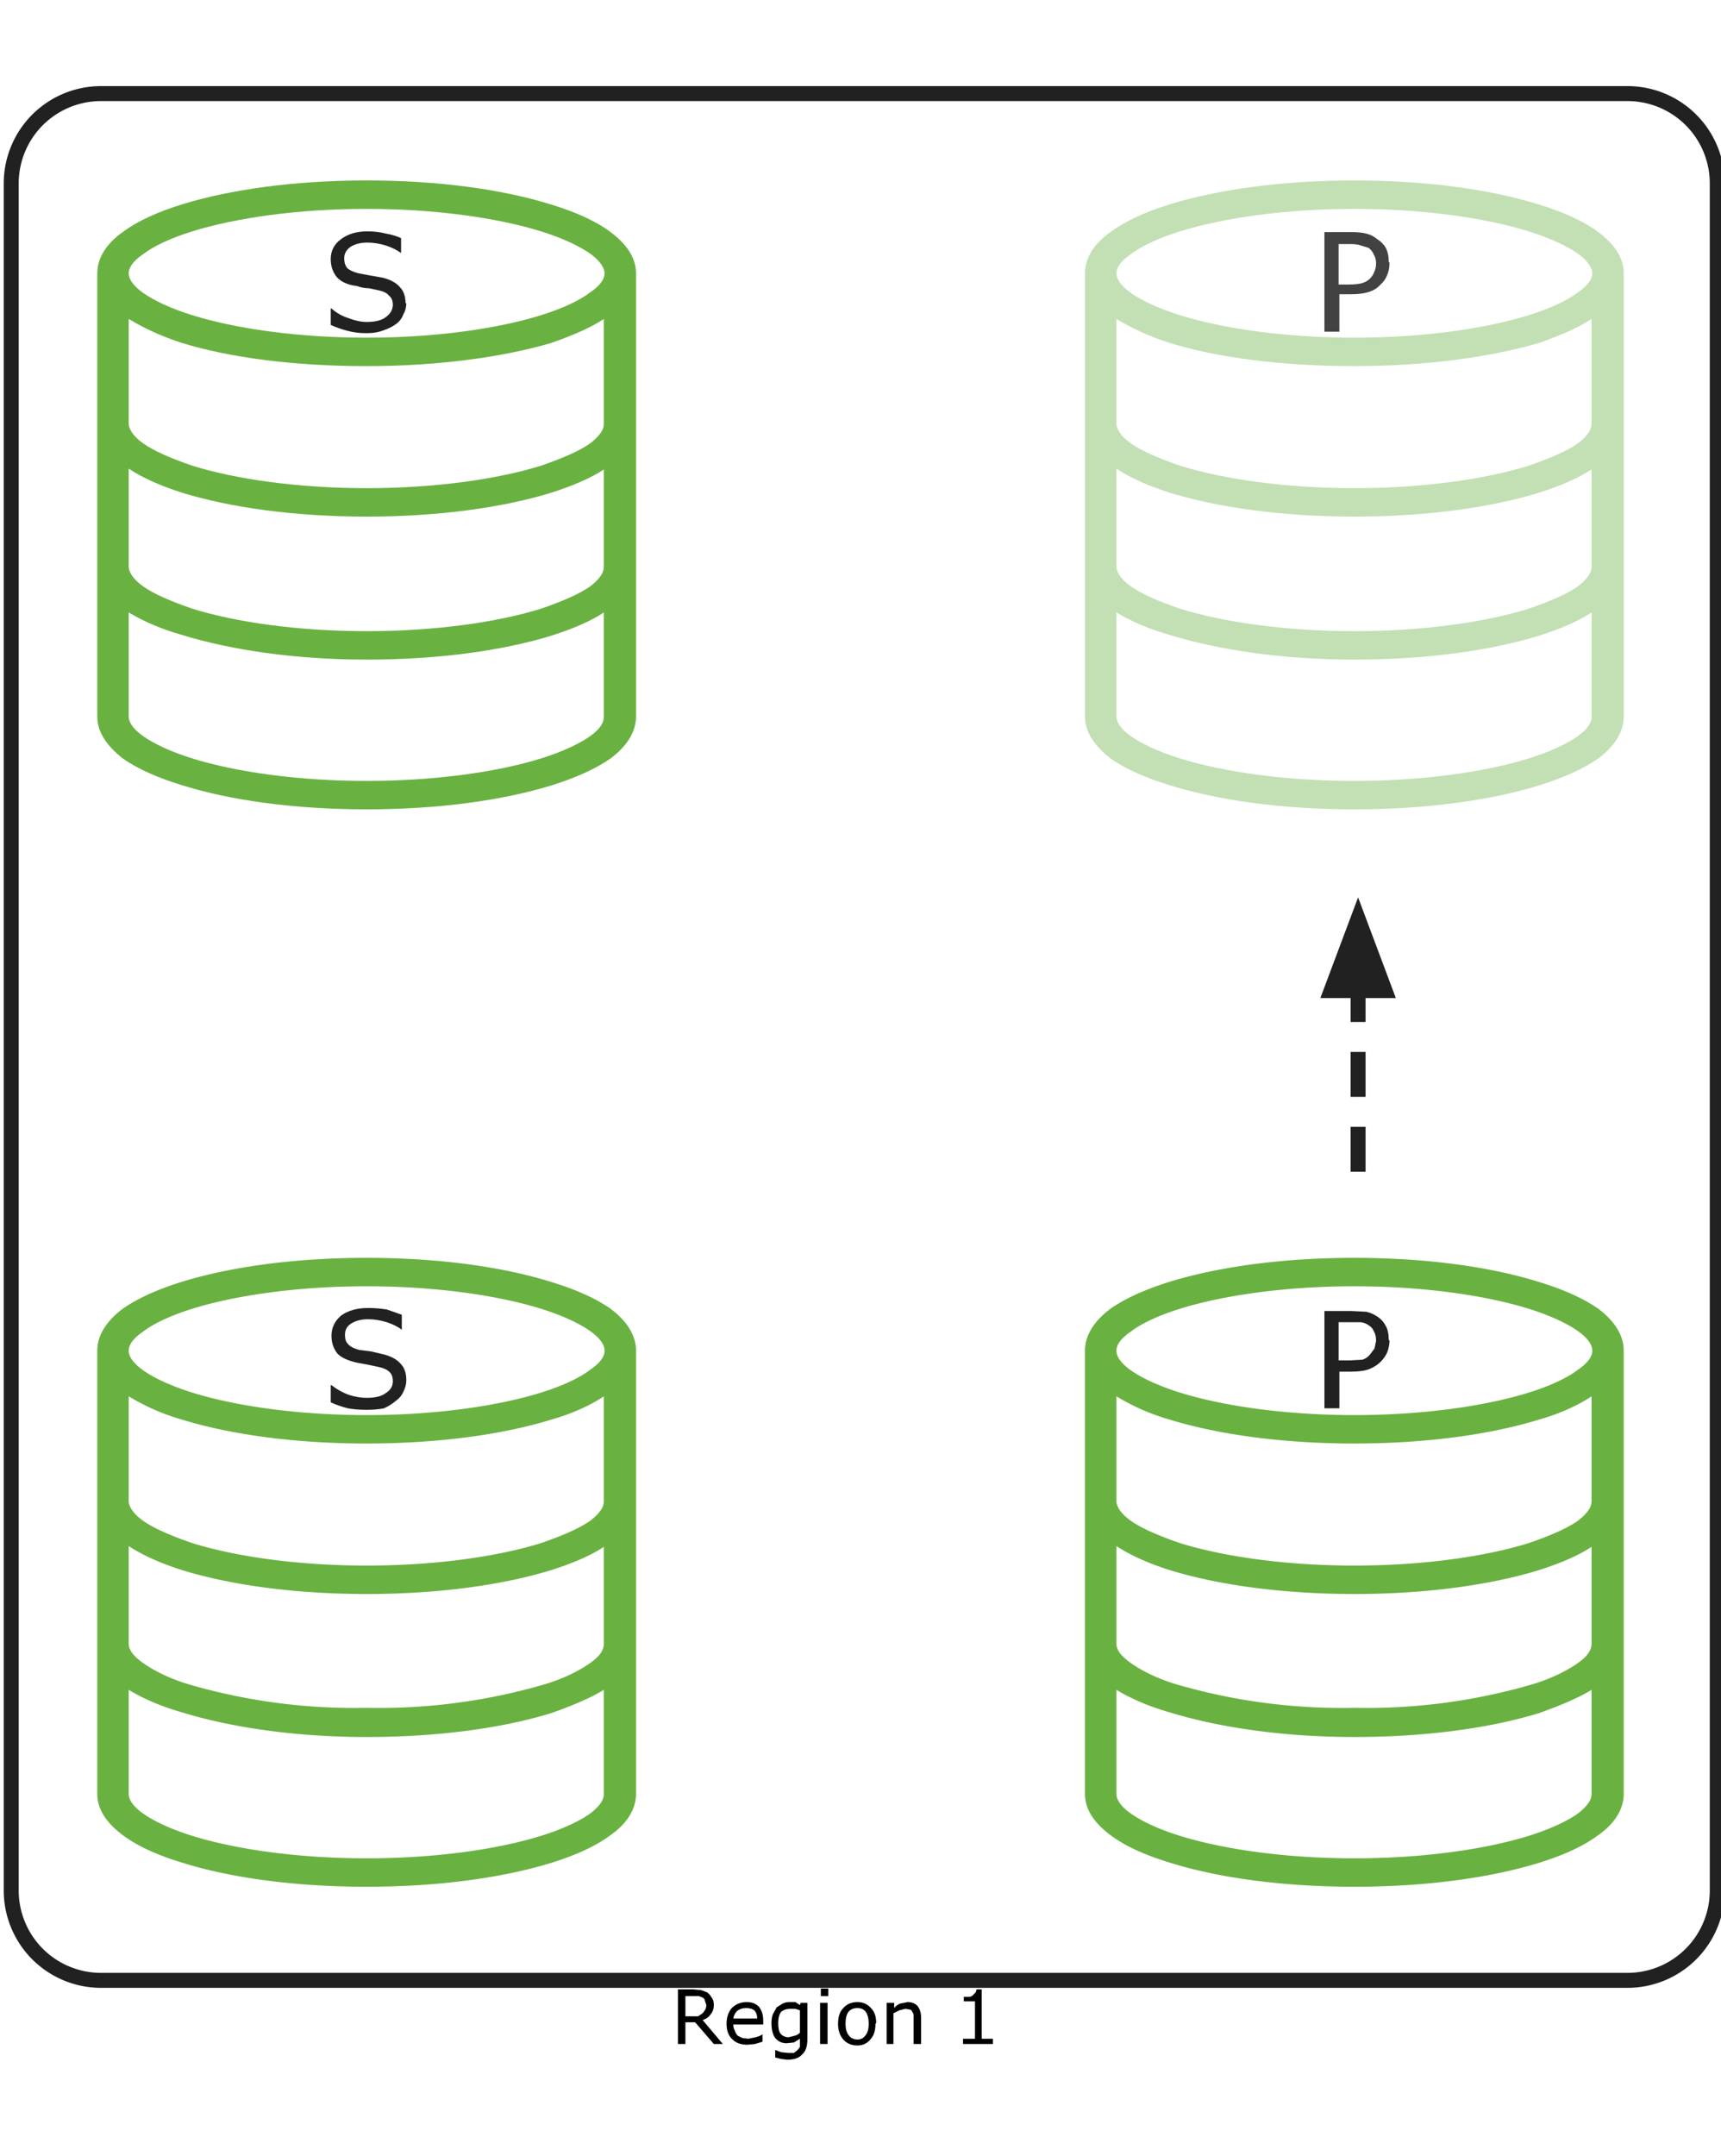 <svg xmlns="http://www.w3.org/2000/svg" viewBox="0, 0, 230, 288" height="288" width="230"><g stroke="#212121" stroke-width="2"><path d="M181.5 156.5v-24.2" stroke-dasharray="6,4" fill="none"/><path d="M185.1 132.3l-3.6-9.6-3.6 9.6z" fill="#212121"/></g><path d="M54.3 40.5q0 .8-.4 1.5-.3.8-1 1.3t-1.6.8q-1 .4-2.3.4-1.4 0-2.5-.3-1.2-.3-2.3-.8v-2.2h.1q1 .9 2.3 1.3 1.3.5 2.4.5 1.7 0 2.5-.6 1-.7 1-1.7 0-.8-.5-1.2-.4-.5-1.3-.7l-1.4-.3q-.8 0-1.6-.3Q45.9 38 45 37q-.8-1-.8-2.4 0-1.6 1.3-2.6 1.4-1.1 3.6-1.1 1.3 0 2.5.3 1.1.2 2 .6v2q-.8-.6-2-1-1.3-.4-2.5-.4-1.4 0-2.3.6-.8.6-.8 1.5 0 .8.4 1.3.4.4 1.5.7l1.6.3 1.7.3q1.5.4 2.2 1.2.8.8.8 2.2z" font-size="18" font-family="Euclid Circular A" fill="#212121"/><path d="M49 24.1c-9.6 0-18.2 1.2-24.7 3.2-3.2 1-5.9 2.2-7.9 3.7-2 1.4-3.4 3.3-3.4 5.5v59.2c0 2.2 1.4 4 3.4 5.6 2 1.4 4.7 2.6 8 3.6 6.4 2 15 3.2 24.6 3.2 9.6 0 18.2-1.2 24.7-3.2 3.2-1 5.9-2.2 7.9-3.6 2-1.5 3.4-3.4 3.4-5.6V36.5c0-2.2-1.4-4-3.4-5.5s-4.7-2.7-8-3.7c-6.4-2-15-3.2-24.6-3.2zm0 3.8c9.2 0 17.5 1.2 23.3 3 2.9.9 5.2 2 6.6 3 1.4 1 1.9 2 1.9 2.6 0 .7-.5 1.6-2 2.6-1.3 1-3.6 2.1-6.5 3-5.8 1.8-14.1 3-23.3 3-9.2 0-17.5-1.2-23.3-3-2.9-.9-5.2-2-6.6-3-1.4-1-1.9-1.9-1.9-2.6 0-.7.5-1.6 2-2.6 1.3-1 3.6-2.1 6.5-3 5.8-1.8 14.1-3 23.3-3zM17.2 42.6c2 1.2 4.3 2.3 7.1 3.2 6.5 2 15.1 3.1 24.7 3.1s18.2-1.2 24.7-3.1c2.8-1 5.2-2 7-3.2v14c0 .7-.4 1.5-1.8 2.6-1.4 1-3.7 2-6.6 3-5.8 1.8-14.1 3-23.3 3-9.2 0-17.5-1.2-23.3-3-2.9-1-5.2-2-6.6-3-1.4-1-1.9-2-1.9-2.6v-14zm0 20c2 1.3 4.3 2.3 7.1 3.2 6.5 2 15.1 3.2 24.7 3.2s18.2-1.2 24.7-3.2c2.8-.9 5.2-1.9 7-3.1v13c0 .7-.4 1.5-1.8 2.6-1.4 1-3.7 2-6.6 3-5.8 1.8-14.1 3-23.3 3-9.2 0-17.5-1.2-23.3-3-2.9-1-5.2-2-6.6-3-1.4-1-1.9-2-1.9-2.6v-13zm0 19.2c2 1.2 4.3 2.2 7.1 3 6.5 2 15.1 3.3 24.7 3.3s18.2-1.2 24.7-3.2c2.8-.9 5.2-1.9 7-3.1v14c0 .6-.4 1.5-1.8 2.5s-3.7 2.1-6.6 3c-5.8 1.8-14.1 3-23.3 3-9.2 0-17.5-1.2-23.3-3-2.9-.9-5.2-2-6.6-3-1.4-1-1.9-1.9-1.9-2.6v-14z" fill="#69b241"/><path d="M185.7 35.1q0 .9-.3 1.6-.3.8-.9 1.3-.6.7-1.6 1-.9.3-2.3.3H179v5h-2V31h3.6q1.2 0 2 .2t1.4.7q.8.5 1.2 1.2.4.8.4 1.9zm-1.8 0q0-.6-.3-1.1-.2-.5-.7-.9l-1-.3q-.5-.2-1.3-.2h-1.7V38h1.4q1.1 0 1.8-.2.6-.2 1-.6.4-.4.6-1 .2-.4.2-1z" font-size="18" font-family="Euclid Circular A" fill="#424243"/><path d="M181 24.1c-9.6 0-18.2 1.2-24.7 3.2-3.2 1-5.9 2.2-7.9 3.7-2 1.4-3.4 3.3-3.4 5.5v59.2c0 2.2 1.4 4 3.4 5.6 2 1.4 4.7 2.6 8 3.6 6.4 2 15 3.2 24.6 3.2 9.6 0 18.2-1.2 24.7-3.2 3.2-1 5.9-2.2 7.9-3.6 2-1.5 3.4-3.4 3.4-5.6V36.5c0-2.2-1.4-4-3.4-5.5s-4.7-2.7-8-3.7c-6.4-2-15-3.2-24.6-3.2zm0 3.8c9.2 0 17.5 1.2 23.3 3 2.9.9 5.2 2 6.6 3 1.4 1 1.9 2 1.9 2.6 0 .7-.5 1.6-2 2.6-1.3 1-3.6 2.1-6.5 3-5.8 1.8-14.1 3-23.3 3-9.2 0-17.5-1.2-23.3-3-2.9-.9-5.2-2-6.6-3-1.4-1-1.9-1.9-1.9-2.6 0-.7.5-1.6 2-2.6 1.3-1 3.6-2.1 6.5-3 5.8-1.8 14.1-3 23.3-3zm-31.8 14.7c2 1.2 4.3 2.3 7.1 3.2 6.5 2 15.1 3.1 24.7 3.1s18.2-1.2 24.7-3.1c2.8-1 5.2-2 7-3.2v14c0 .7-.4 1.5-1.8 2.6-1.4 1-3.7 2-6.6 3-5.8 1.8-14.1 3-23.3 3-9.2 0-17.5-1.2-23.3-3-2.9-1-5.2-2-6.6-3-1.4-1-1.9-2-1.9-2.6v-14zm0 20c2 1.3 4.3 2.3 7.1 3.2 6.5 2 15.1 3.2 24.7 3.2s18.2-1.2 24.7-3.2c2.8-.9 5.2-1.9 7-3.1v13c0 .7-.4 1.5-1.8 2.6-1.4 1-3.7 2-6.6 3-5.8 1.8-14.1 3-23.3 3-9.2 0-17.5-1.2-23.3-3-2.9-1-5.2-2-6.6-3-1.4-1-1.9-2-1.9-2.6v-13zm0 19.2c2 1.2 4.3 2.2 7.1 3 6.5 2 15.1 3.3 24.7 3.3s18.2-1.2 24.7-3.2c2.8-.9 5.2-1.9 7-3.1v14c0 .6-.4 1.5-1.8 2.5s-3.7 2.1-6.6 3c-5.8 1.8-14.1 3-23.3 3-9.2 0-17.5-1.2-23.3-3-2.9-.9-5.2-2-6.6-3-1.4-1-1.9-1.9-1.9-2.6v-14z" fill="#c2e0b4"/><path d="M54.3 184.4q0 .7-.4 1.5-.3.7-1 1.2-.7.6-1.6 1-1 .2-2.3.2-1.4 0-2.5-.2-1.2-.3-2.3-.8V185h.1q1 .8 2.3 1.3 1.3.4 2.4.4 1.7 0 2.5-.6 1-.6 1-1.6 0-.9-.5-1.3-.4-.4-1.3-.6l-1.4-.3-1.6-.3q-1.8-.4-2.6-1.2-.8-1-.8-2.4 0-1.6 1.3-2.7 1.4-1 3.6-1 1.3 0 2.5.2l2 .7v2q-.8-.6-2-1-1.3-.4-2.5-.4-1.4 0-2.3.6-.8.5-.8 1.5 0 .8.4 1.2.4.5 1.5.8l1.6.2 1.7.4q1.5.4 2.2 1.2.8.8.8 2.2z" font-size="18" font-family="Euclid Circular A" fill="#212121"/><path d="M49 168c-9.6 0-18.2 1.2-24.7 3.2-3.2 1-5.9 2.2-7.9 3.6-2 1.5-3.4 3.4-3.4 5.6v59.2c0 2.2 1.4 4 3.4 5.5s4.7 2.7 8 3.7c6.4 2 15 3.2 24.6 3.2 9.6 0 18.2-1.2 24.7-3.2 3.2-1 5.9-2.2 7.9-3.7 2-1.4 3.4-3.3 3.4-5.5v-59.2c0-2.2-1.4-4.1-3.4-5.6-2-1.4-4.7-2.6-8-3.6-6.4-2-15-3.2-24.6-3.2zm0 3.8c9.2 0 17.5 1.2 23.3 3 2.9.9 5.2 2 6.6 3 1.4 1 1.9 1.9 1.9 2.6 0 .7-.5 1.6-2 2.6-1.3 1-3.6 2.1-6.5 3-5.8 1.8-14.1 3-23.3 3-9.2 0-17.5-1.2-23.3-3-2.9-.9-5.2-2-6.6-3-1.4-1-1.9-1.9-1.9-2.6 0-.7.5-1.6 2-2.6 1.3-1 3.6-2.1 6.5-3 5.8-1.8 14.1-3 23.3-3zm-31.8 14.7c2 1.2 4.3 2.3 7.1 3.1 6.5 2 15.1 3.2 24.7 3.2s18.2-1.2 24.7-3.2c2.8-.8 5.2-1.9 7-3.1v14c0 .7-.4 1.5-1.8 2.6-1.4 1-3.7 2-6.6 3-5.8 1.8-14.1 3-23.3 3-9.2 0-17.5-1.2-23.3-3-2.9-1-5.2-2-6.6-3-1.4-1-1.9-2-1.9-2.6v-14zm0 20c2 1.3 4.3 2.3 7.1 3.2 6.5 2 15.1 3.2 24.7 3.2s18.2-1.2 24.7-3.2c2.8-.9 5.2-1.9 7-3.1v12.9c0 .8-.4 1.6-1.8 2.6s-3.7 2.2-6.6 3a79 79 0 0 1-23.3 3 79 79 0 0 1-23.3-3c-2.9-.8-5.2-2-6.6-3-1.4-1-1.9-1.8-1.9-2.6v-12.9zm0 19.2c2 1.2 4.3 2.2 7.1 3 6.5 2 15.1 3.3 24.7 3.3s18.2-1.2 24.7-3.2c2.8-1 5.2-2 7-3.1v13.9c0 .7-.4 1.5-1.8 2.6-1.4 1-3.7 2.1-6.6 3-5.8 1.8-14.1 3-23.3 3-9.2 0-17.5-1.2-23.3-3-2.9-.9-5.2-2-6.6-3-1.4-1-1.9-1.9-1.9-2.6v-14z" fill="#69b241"/><path d="M185.7 179q0 .8-.3 1.6-.3.7-.9 1.3-.6.6-1.6 1-.9.3-2.3.3H179v4.9h-2v-13h3.6l2 .1q.8.2 1.4.6.8.5 1.2 1.3.4.7.4 1.9zm-1.8 0q0-.7-.3-1.2-.2-.5-.7-.8-.4-.3-1-.4h-3v5.1h1.4l1.8-.1q.6-.2 1-.7l.6-.8.2-1z" font-size="18" font-family="Euclid Circular A" fill="#212121"/><path d="M181 168c-9.6 0-18.2 1.2-24.7 3.2-3.2 1-5.9 2.2-7.9 3.6-2 1.5-3.4 3.4-3.4 5.6v59.2c0 2.2 1.4 4 3.4 5.5s4.7 2.7 8 3.7c6.4 2 15 3.2 24.6 3.2 9.6 0 18.2-1.2 24.7-3.2 3.2-1 5.9-2.2 7.9-3.7 2-1.4 3.4-3.3 3.4-5.5v-59.2c0-2.2-1.4-4.1-3.4-5.6-2-1.4-4.7-2.6-8-3.6-6.4-2-15-3.2-24.6-3.2zm0 3.8c9.2 0 17.5 1.2 23.3 3 2.9.9 5.2 2 6.6 3 1.4 1 1.9 1.9 1.9 2.6 0 .7-.5 1.6-2 2.6-1.3 1-3.6 2.1-6.5 3-5.8 1.8-14.1 3-23.3 3-9.2 0-17.5-1.2-23.3-3-2.9-.9-5.2-2-6.6-3-1.4-1-1.9-1.9-1.9-2.6 0-.7.5-1.6 2-2.6 1.3-1 3.6-2.1 6.5-3 5.8-1.8 14.1-3 23.3-3zm-31.8 14.7c2 1.2 4.3 2.3 7.1 3.1 6.5 2 15.1 3.2 24.7 3.2s18.2-1.2 24.7-3.2c2.8-.8 5.2-1.9 7-3.1v14c0 .7-.4 1.5-1.8 2.6-1.4 1-3.7 2-6.6 3-5.8 1.8-14.1 3-23.3 3-9.2 0-17.5-1.2-23.3-3-2.9-1-5.2-2-6.6-3-1.4-1-1.9-2-1.9-2.6v-14zm0 20c2 1.3 4.3 2.3 7.1 3.2 6.5 2 15.1 3.2 24.7 3.2s18.2-1.2 24.7-3.2c2.8-.9 5.2-1.9 7-3.1v12.9c0 .8-.4 1.6-1.8 2.6s-3.7 2.2-6.6 3a79 79 0 0 1-23.3 3 79 79 0 0 1-23.3-3c-2.9-.8-5.2-2-6.6-3-1.4-1-1.9-1.8-1.9-2.6v-12.9zm0 19.2c2 1.2 4.3 2.2 7.1 3 6.5 2 15.1 3.3 24.7 3.3s18.2-1.2 24.7-3.2c2.8-1 5.2-2 7-3.1v13.9c0 .7-.4 1.5-1.8 2.6-1.4 1-3.7 2.1-6.6 3-5.8 1.8-14.1 3-23.3 3-9.2 0-17.5-1.2-23.3-3-2.9-.9-5.2-2-6.6-3-1.4-1-1.9-1.9-1.9-2.6v-14z" fill="#69b241"/><path d="M13.5 12.5h204a12 12 0 0 1 12 12v228a12 12 0 0 1-12 12h-204a12 12 0 0 1-12-12v-228a12 12 0 0 1 12-12z" stroke="#212121" stroke-width="2" fill="none"/><path d="M96.6 273h-1.2l-2.5-2.9h-1.3v2.9h-1v-7.3h2l1.1.1.8.3q.4.3.6.7.3.3.3 1T95 269q-.4.6-1.1.8l2.7 3.2zm-2.2-5.2l-.2-.6q0-.2-.3-.4l-.5-.2h-1.8v2.7h1.7l.6-.4.3-.4q.2-.3.2-.7zm7.6 2.6h-4q0 .5.2.8.1.4.4.7l.6.3.8.1 1-.2q.7-.2.9-.4v1l-1 .3-1 .1q-1.3 0-2-.7-.8-.7-.8-2.1 0-1.3.7-2.1.8-.8 2-.8 1 0 1.6.6.6.7.6 1.9v.5zm-.8-.7q0-.8-.4-1.2-.4-.3-1.1-.3-.7 0-1.2.4-.4.4-.5 1h3.2zm6.7 2.7q0 1.4-.7 2-.6.7-2 .7l-.8-.1-.8-.2v-1l.8.3 1 .1h.7l.5-.4.3-.4v-1.1l-.8.5-1 .1q-.9 0-1.5-.7-.5-.7-.5-2 0-.7.2-1.2l.5-.9.8-.5q.4-.2.9-.2h.8l.6.4.1-.3h.9v4.9zm-1-.9v-3l-.6-.2h-.7q-.7 0-1.2.4-.4.5-.4 1.5t.3 1.4q.4.5 1.1.5l.8-.2q.4-.1.7-.4zm3.8-4.9h-1v-1h1v1zm-.1 6.4h-1v-5.5h1v5.5zm6.4-2.7q0 1.3-.6 2-.7.9-1.8.9-1.2 0-1.9-.8t-.7-2.1q0-1.4.7-2.1.7-.8 1.9-.8 1.1 0 1.8.8.7.7.7 2zm-.9 0q0-1-.4-1.6-.4-.5-1.1-.5-.8 0-1.2.5-.4.5-.4 1.6 0 1 .4 1.5.4.6 1.2.6.7 0 1.1-.6.4-.5.4-1.5zm6.9 2.7h-.9v-3.8q0-.3-.2-.5 0-.2-.3-.3l-.6-.1-.8.2-.8.4v4.1h-.9v-5.5h1v.7q.3-.4.8-.6l1-.2q.8 0 1.3.5.5.6.5 1.6v3.5zm9.7 0h-4v-.7h1.6v-5h-1.5v-.6h.7q.3 0 .5-.2l.3-.3q.2-.2.2-.5h.7v6.6h1.5v.7z" font-size="10" font-family="Euclid Circular A"/></svg>
